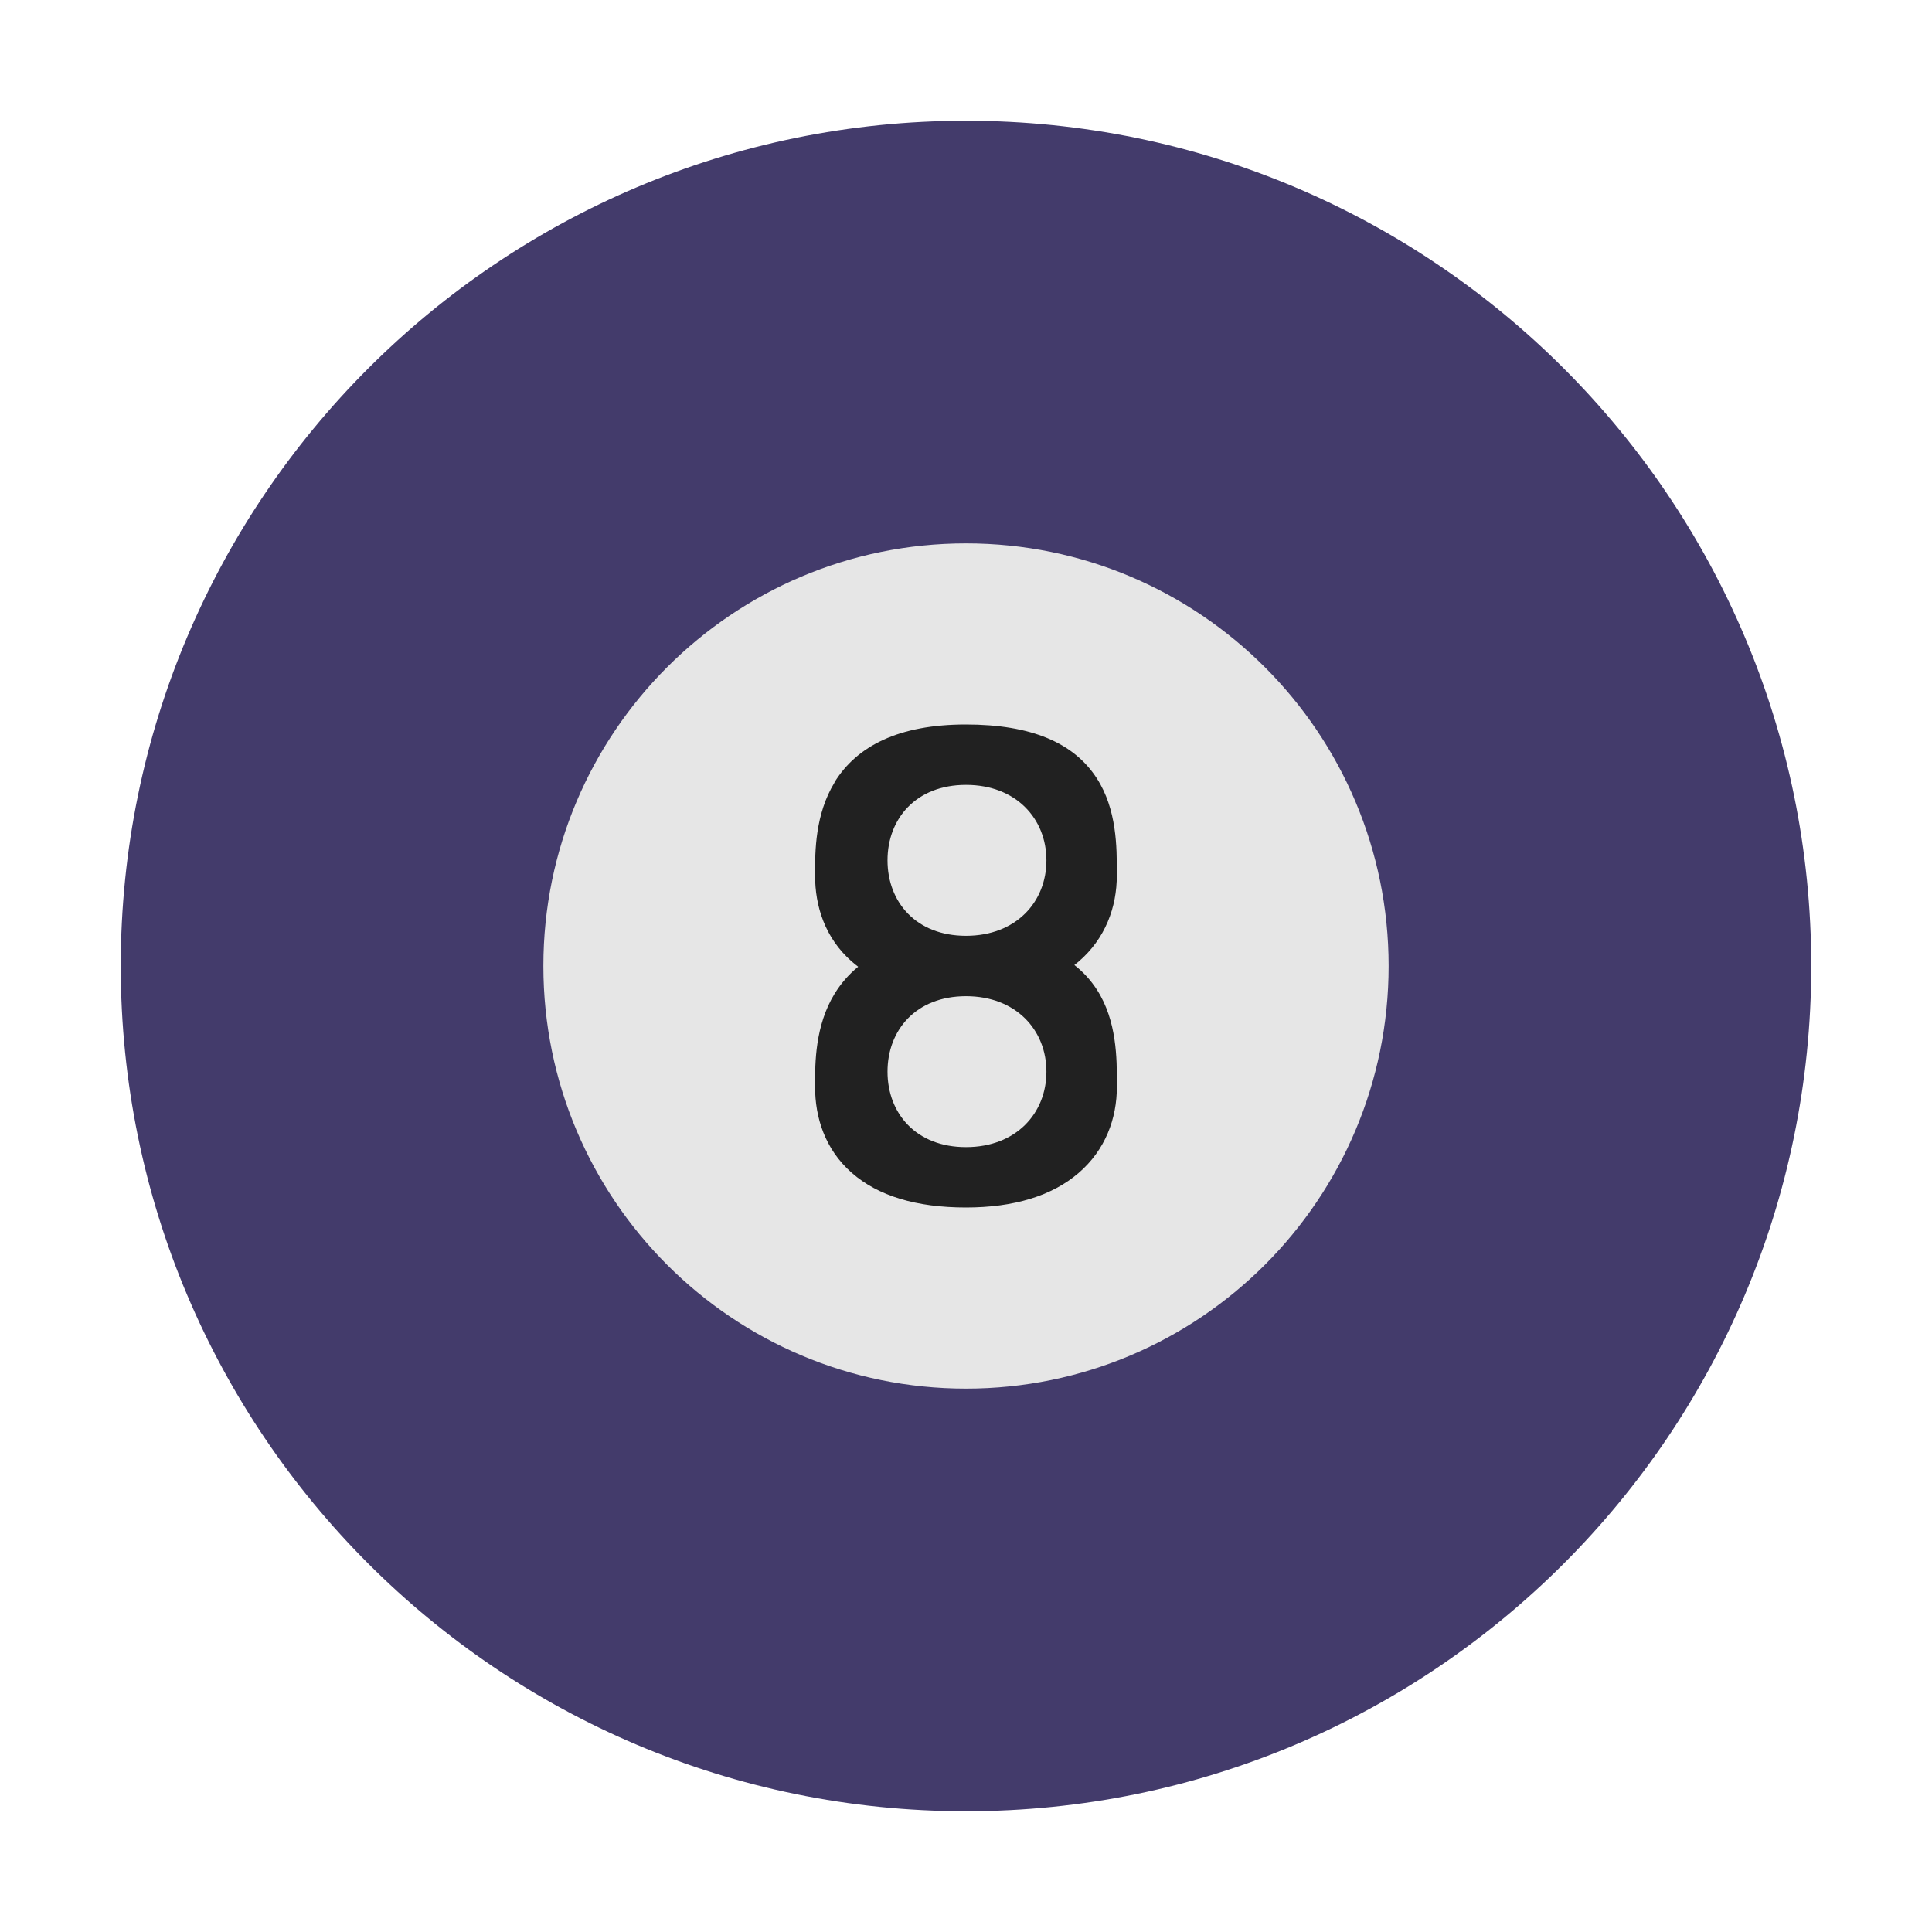 <svg enable-background="new 0 0 128 128" viewBox="0 0 32 32" xmlns="http://www.w3.org/2000/svg"><path d="m30 16c0 7.732-6.268 14-14 14-7.732 0-14-6.268-14-14 0-7.732 6.268-14 14-14 7.732 0 14 6.268 14 14z" fill="#433b6b"/><path d="m23 16c0 3.866-3.134 7-7 7s-7-3.134-7-7 3.134-7 7-7 7 3.134 7 7z" fill="#e6e6e6"/><path d="m13.824 12.959c-.325.529-.324 1.152-.324 1.507v.034c0 .506.162 1.033.607 1.425.035.03.07.059.107.087-.157.128-.286.278-.39.447-.325.529-.324 1.152-.324 1.507v.034c0 .506.162 1.033.607 1.425.436.384 1.073.575 1.893.575.793 0 1.424-.193 1.863-.57.448-.384.636-.907.636-1.43l0-.048c.001-.414.001-1.044-.33-1.558-.101-.157-.225-.294-.374-.41.023-.018.045-.036.067-.054.448-.384.636-.907.636-1.43l0-.048c.001-.414.001-1.044-.33-1.558-.38-.591-1.086-.894-2.171-.894-1.109 0-1.806.356-2.176.959zm3.508 1.291c0 .69-.504 1.25-1.332 1.25s-1.3-.56-1.3-1.25.472-1.25 1.3-1.25 1.332.56 1.332 1.25zm0 3.5c0 .69-.504 1.25-1.332 1.25s-1.3-.56-1.3-1.25.472-1.25 1.3-1.25 1.332.56 1.332 1.25z" fill="#212121"/></svg>